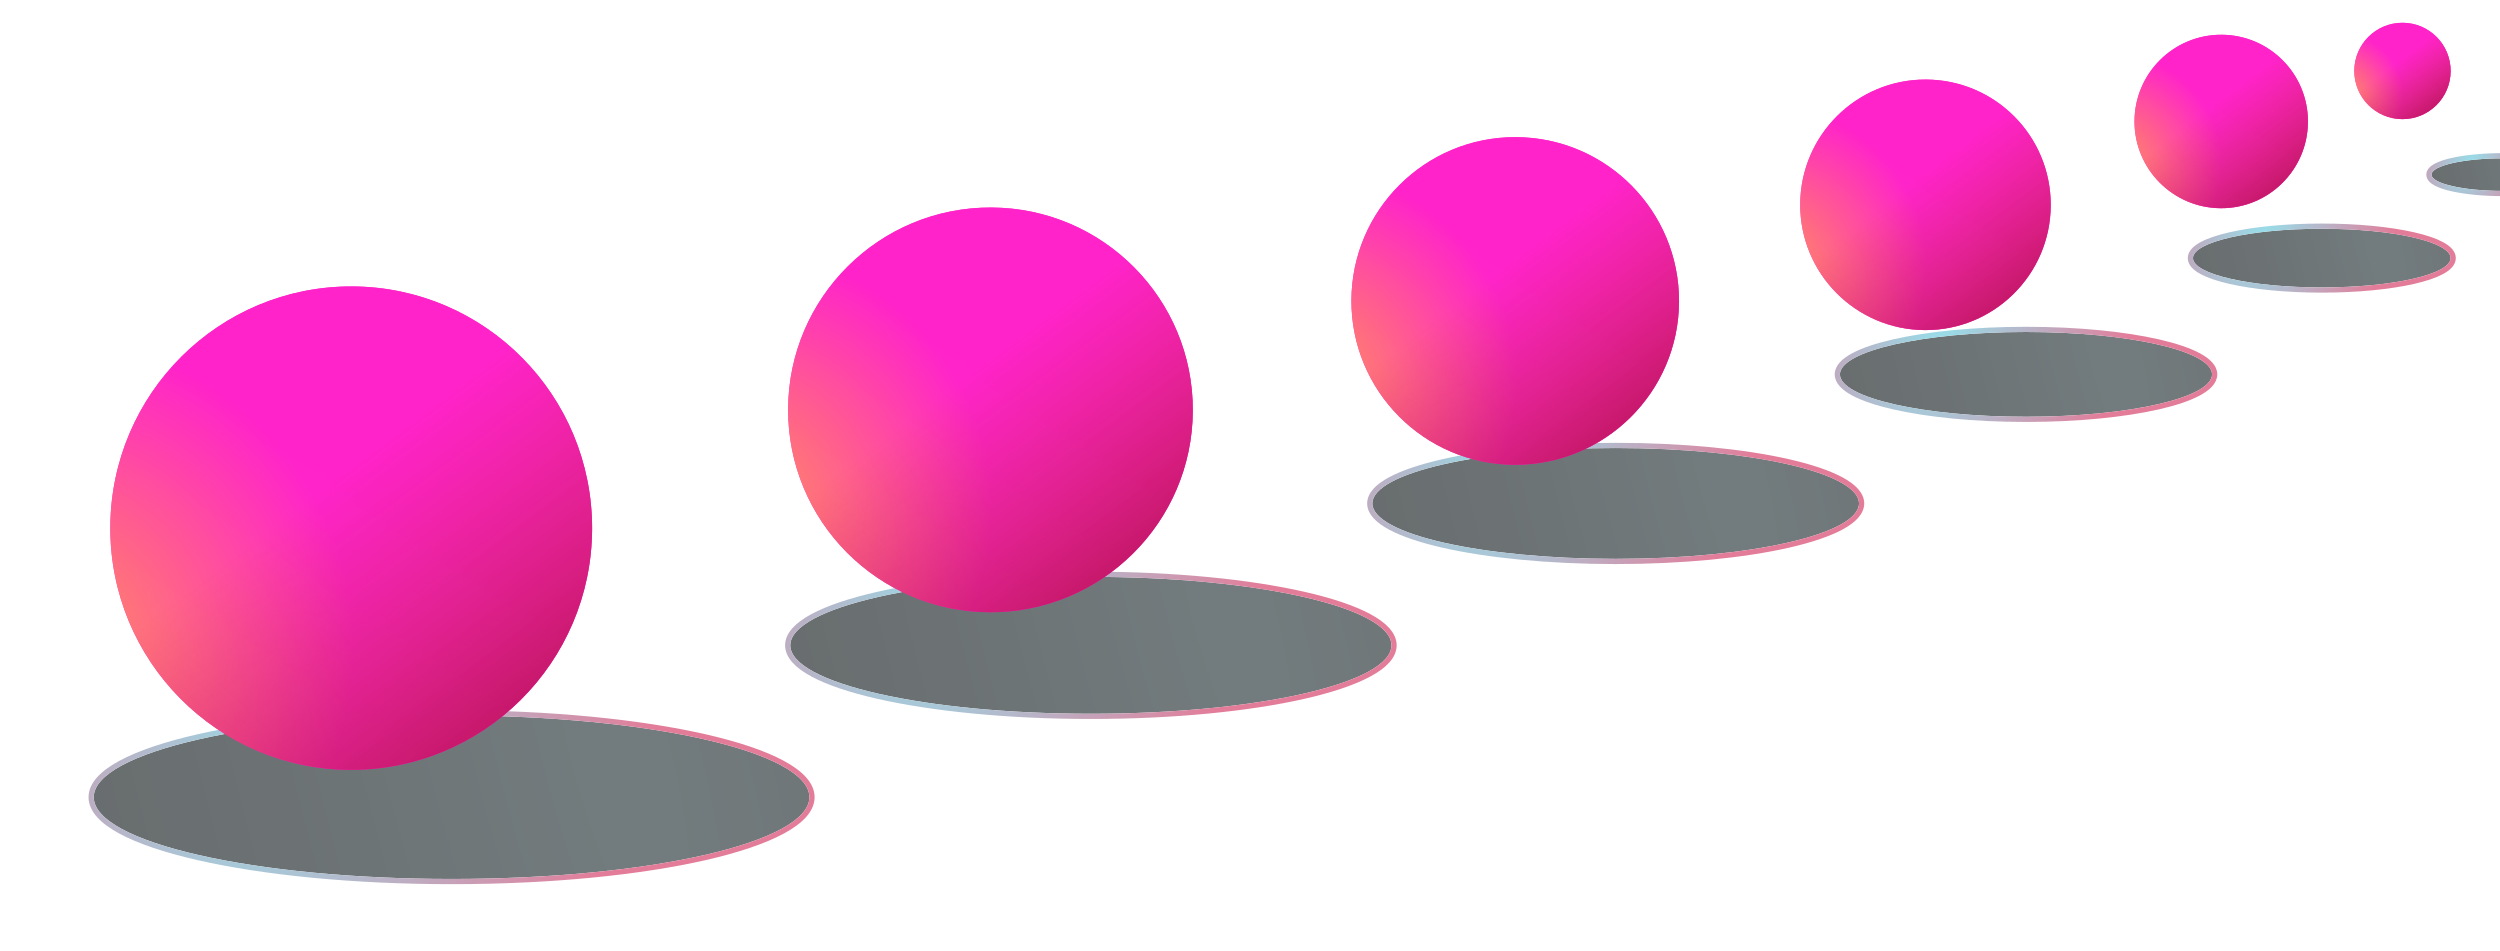<svg width="1440" height="548" viewBox="0 0 1440 548" fill="none" xmlns="http://www.w3.org/2000/svg">
<g opacity="0.626" filter="url(#filter0_dif)">
<ellipse rx="41.221" ry="9.387" transform="matrix(-1 0 0 1 1392.78 71.587)" fill="url(#paint0_radial)"/>
<path d="M1392.78 82.474C1381.32 82.474 1370.9 81.418 1363.3 79.687C1359.51 78.825 1356.34 77.777 1354.09 76.562C1352.96 75.955 1351.99 75.268 1351.28 74.482C1350.56 73.686 1350.06 72.712 1350.06 71.587C1350.06 70.463 1350.56 69.488 1351.28 68.693C1351.99 67.906 1352.96 67.22 1354.09 66.613C1356.34 65.397 1359.51 64.349 1363.3 63.487C1370.9 61.757 1381.32 60.7 1392.78 60.7C1404.24 60.7 1414.66 61.757 1422.26 63.487C1426.05 64.349 1429.21 65.397 1431.47 66.613C1432.6 67.22 1433.57 67.906 1434.28 68.693C1434.99 69.488 1435.5 70.463 1435.5 71.587C1435.5 72.712 1434.99 73.686 1434.28 74.482C1433.57 75.268 1432.6 75.955 1431.47 76.562C1429.21 77.777 1426.05 78.825 1422.26 79.687C1414.66 81.418 1404.24 82.474 1392.78 82.474Z" stroke="url(#paint1_radial)" stroke-width="3"/>
</g>
<g filter="url(#filter1_i)">
<circle r="27.753" transform="matrix(-1 -0.004 -0.004 1 1392.82 47.871)" fill="url(#paint2_linear)"/>
<circle r="27.753" transform="matrix(-1 -0.004 -0.004 1 1392.82 47.871)" fill="url(#paint3_radial)" fill-opacity="0.8"/>
<circle r="27.753" transform="matrix(-1 -0.004 -0.004 1 1392.82 47.871)" fill="url(#paint4_radial)" fill-opacity="0.6"/>
<circle r="27.753" transform="matrix(-1 -0.004 -0.004 1 1392.82 47.871)" fill="url(#paint5_linear)" fill-opacity="0.6"/>
</g>
<g opacity="0.626" filter="url(#filter2_dif)">
<ellipse rx="74.198" ry="16.897" transform="matrix(-1 0 0 1 1288.35 119.664)" fill="url(#paint6_radial)"/>
<path d="M1288.35 138.06C1267.78 138.06 1249.12 136.163 1235.55 133.074C1228.78 131.532 1223.2 129.675 1219.27 127.561C1217.31 126.505 1215.69 125.347 1214.55 124.072C1213.39 122.787 1212.65 121.307 1212.65 119.664C1212.65 118.021 1213.39 116.54 1214.55 115.256C1215.69 113.981 1217.31 112.822 1219.27 111.766C1223.2 109.652 1228.78 107.795 1235.55 106.253C1249.12 103.164 1267.78 101.267 1288.35 101.267C1308.92 101.267 1327.59 103.164 1341.15 106.253C1347.92 107.795 1353.5 109.652 1357.43 111.766C1359.39 112.822 1361.01 113.981 1362.16 115.256C1363.31 116.54 1364.05 118.021 1364.05 119.664C1364.05 121.307 1363.31 122.787 1362.16 124.072C1361.01 125.347 1359.39 126.505 1357.43 127.561C1353.5 129.675 1347.92 131.532 1341.15 133.074C1327.59 136.163 1308.92 138.06 1288.35 138.06Z" stroke="url(#paint7_radial)" stroke-width="3"/>
</g>
<g filter="url(#filter3_i)">
<circle r="49.955" transform="matrix(-1 -0.004 -0.004 1 1288.42 76.974)" fill="url(#paint8_linear)"/>
<circle r="49.955" transform="matrix(-1 -0.004 -0.004 1 1288.42 76.974)" fill="url(#paint9_radial)" fill-opacity="0.8"/>
<circle r="49.955" transform="matrix(-1 -0.004 -0.004 1 1288.42 76.974)" fill="url(#paint10_radial)" fill-opacity="0.6"/>
<circle r="49.955" transform="matrix(-1 -0.004 -0.004 1 1288.42 76.974)" fill="url(#paint11_linear)" fill-opacity="0.6"/>
</g>
<g opacity="0.626" filter="url(#filter4_dif)">
<ellipse rx="107.175" ry="24.406" transform="matrix(-1 0 0 1 1117.97 186.638)" fill="url(#paint12_radial)"/>
<path d="M1117.97 212.544C1088.3 212.544 1061.39 209.806 1041.85 205.358C1032.1 203.137 1024.1 200.471 1018.51 197.459C1015.71 195.953 1013.44 194.323 1011.86 192.559C1010.26 190.786 1009.3 188.799 1009.3 186.638C1009.3 184.476 1010.26 182.49 1011.86 180.717C1013.44 178.952 1015.71 177.323 1018.51 175.817C1024.1 172.805 1032.1 170.139 1041.85 167.918C1061.39 163.469 1088.3 160.732 1117.97 160.732C1147.64 160.732 1174.56 163.469 1194.09 167.918C1203.84 170.139 1211.84 172.805 1217.44 175.817C1220.23 177.323 1222.5 178.952 1224.08 180.717C1225.68 182.49 1226.65 184.476 1226.65 186.638C1226.65 188.799 1225.68 190.786 1224.08 192.559C1222.5 194.323 1220.23 195.953 1217.44 197.459C1211.84 200.471 1203.84 203.137 1194.09 205.358C1174.56 209.806 1147.64 212.544 1117.97 212.544Z" stroke="url(#paint13_radial)" stroke-width="3"/>
</g>
<g filter="url(#filter5_i)">
<circle r="72.157" transform="matrix(-1 -0.004 -0.004 1 1118.07 124.975)" fill="url(#paint14_linear)"/>
<circle r="72.157" transform="matrix(-1 -0.004 -0.004 1 1118.07 124.975)" fill="url(#paint15_radial)" fill-opacity="0.8"/>
<circle r="72.157" transform="matrix(-1 -0.004 -0.004 1 1118.07 124.975)" fill="url(#paint16_radial)" fill-opacity="0.6"/>
<circle r="72.157" transform="matrix(-1 -0.004 -0.004 1 1118.07 124.975)" fill="url(#paint17_linear)" fill-opacity="0.6"/>
</g>
<g opacity="0.626" filter="url(#filter6_dif)">
<ellipse rx="140.152" ry="31.916" transform="matrix(-1 0 0 1 881.636 260.983)" fill="url(#paint18_radial)"/>
<path d="M881.636 294.399C842.857 294.399 807.702 290.821 782.201 285.014C769.462 282.113 759.051 278.638 751.787 274.727C748.156 272.772 745.24 270.671 743.216 268.418C741.183 266.156 739.984 263.663 739.984 260.983C739.984 258.303 741.183 255.81 743.216 253.548C745.24 251.295 748.156 249.194 751.787 247.239C759.051 243.329 769.462 239.854 782.201 236.953C807.702 231.146 842.857 227.567 881.636 227.567C920.416 227.567 955.571 231.146 981.072 236.953C993.81 239.854 1004.22 243.329 1011.49 247.239C1015.12 249.194 1018.03 251.295 1020.06 253.548C1022.09 255.81 1023.29 258.303 1023.29 260.983C1023.29 263.663 1022.09 266.156 1020.06 268.418C1018.03 270.671 1015.12 272.772 1011.49 274.727C1004.22 278.638 993.81 282.113 981.072 285.014C955.571 290.821 920.416 294.399 881.636 294.399Z" stroke="url(#paint19_radial)" stroke-width="3"/>
</g>
<g filter="url(#filter7_i)">
<circle r="94.36" transform="matrix(-1 -0.004 -0.004 1 881.765 180.347)" fill="url(#paint20_linear)"/>
<circle r="94.36" transform="matrix(-1 -0.004 -0.004 1 881.765 180.347)" fill="url(#paint21_radial)" fill-opacity="0.8"/>
<circle r="94.36" transform="matrix(-1 -0.004 -0.004 1 881.765 180.347)" fill="url(#paint22_radial)" fill-opacity="0.6"/>
<circle r="94.36" transform="matrix(-1 -0.004 -0.004 1 881.765 180.347)" fill="url(#paint23_linear)" fill-opacity="0.6"/>
</g>
<g opacity="0.626" filter="url(#filter8_dif)">
<ellipse rx="173.129" ry="39.425" transform="matrix(-1 0 0 1 579.349 342.7)" fill="url(#paint24_radial)"/>
<path d="M579.349 383.625C531.463 383.625 488.064 379.206 456.595 372.04C440.873 368.46 428.046 364.176 419.114 359.366C414.649 356.962 411.085 354.39 408.621 351.648C406.15 348.897 404.72 345.898 404.72 342.7C404.72 339.501 406.15 336.502 408.621 333.751C411.085 331.01 414.649 328.437 419.114 326.033C428.046 321.223 440.873 316.939 456.595 313.359C488.064 306.193 531.463 301.774 579.349 301.774C627.235 301.774 670.634 306.193 702.102 313.359C717.824 316.939 730.651 321.223 739.583 326.033C744.048 328.437 747.612 331.01 750.076 333.751C752.548 336.502 753.978 339.501 753.978 342.7C753.978 345.898 752.548 348.897 750.076 351.648C747.612 354.39 744.048 356.962 739.583 359.366C730.651 364.176 717.824 368.46 702.102 372.04C670.634 379.206 627.235 383.625 579.349 383.625Z" stroke="url(#paint25_radial)" stroke-width="3"/>
</g>
<g filter="url(#filter9_i)">
<circle r="116.562" transform="matrix(-1 -0.004 -0.004 1 579.508 243.09)" fill="url(#paint26_linear)"/>
<circle r="116.562" transform="matrix(-1 -0.004 -0.004 1 579.508 243.09)" fill="url(#paint27_radial)" fill-opacity="0.8"/>
<circle r="116.562" transform="matrix(-1 -0.004 -0.004 1 579.508 243.09)" fill="url(#paint28_radial)" fill-opacity="0.6"/>
<circle r="116.562" transform="matrix(-1 -0.004 -0.004 1 579.508 243.09)" fill="url(#paint29_linear)" fill-opacity="0.6"/>
</g>
<g opacity="0.626" filter="url(#filter10_dif)">
<ellipse rx="206.106" ry="47.092" transform="matrix(-1 0 0 1 211.106 430.188)" fill="url(#paint30_radial)"/>
<path d="M211.106 478.78C154.114 478.78 102.47 473.503 65.033 464.949C46.327 460.675 31.086 455.565 20.484 449.838C15.184 446.975 10.973 443.921 8.07 440.68C5.159 437.429 3.5 433.914 3.5 430.188C3.5 426.462 5.159 422.947 8.07 419.697C10.973 416.456 15.184 413.401 20.484 410.538C31.086 404.812 46.327 399.701 65.033 395.427C102.47 386.874 154.114 381.597 211.106 381.597C268.099 381.597 319.743 386.874 357.179 395.427C375.885 399.701 391.127 404.812 401.728 410.538C407.028 413.401 411.239 416.456 414.142 419.697C417.053 422.947 418.712 426.462 418.712 430.188C418.712 433.914 417.053 437.429 414.142 440.68C411.239 443.921 407.028 446.975 401.728 449.838C391.127 455.565 375.885 460.675 357.179 464.949C319.743 473.503 268.099 478.78 211.106 478.78Z" stroke="url(#paint31_radial)" stroke-width="3"/>
</g>
<g filter="url(#filter11_i)">
<ellipse rx="138.764" ry="139.227" transform="matrix(-1 -0.004 -0.004 1 211.292 311.21)" fill="url(#paint32_linear)"/>
<ellipse rx="138.764" ry="139.227" transform="matrix(-1 -0.004 -0.004 1 211.292 311.21)" fill="url(#paint33_radial)" fill-opacity="0.8"/>
<ellipse rx="138.764" ry="139.227" transform="matrix(-1 -0.004 -0.004 1 211.292 311.21)" fill="url(#paint34_radial)" fill-opacity="0.6"/>
<ellipse rx="138.764" ry="139.227" transform="matrix(-1 -0.004 -0.004 1 211.292 311.21)" fill="url(#paint35_linear)" fill-opacity="0.6"/>
</g>
<defs>
<filter id="filter0_dif" x="1320.56" y="0.2" width="214.442" height="150.774" filterUnits="userSpaceOnUse" color-interpolation-filters="sRGB">
<feFlood flood-opacity="0" result="BackgroundImageFix"/>
<feColorMatrix in="SourceAlpha" type="matrix" values="0 0 0 0 0 0 0 0 0 0 0 0 0 0 0 0 0 0 127 0" result="hardAlpha"/>
<feMorphology radius="10" operator="dilate" in="SourceAlpha" result="effect1_dropShadow"/>
<feOffset dx="35" dy="4"/>
<feGaussianBlur stdDeviation="26.5"/>
<feComposite in2="hardAlpha" operator="out"/>
<feColorMatrix type="matrix" values="0 0 0 0 0.827 0 0 0 0 0.18 0 0 0 0 0.373 0 0 0 0.15 0"/>
<feBlend mode="normal" in2="BackgroundImageFix" result="effect1_dropShadow"/>
<feBlend mode="normal" in="SourceGraphic" in2="effect1_dropShadow" result="shape"/>
<feColorMatrix in="SourceAlpha" type="matrix" values="0 0 0 0 0 0 0 0 0 0 0 0 0 0 0 0 0 0 127 0" result="hardAlpha"/>
<feOffset dx="14" dy="25"/>
<feGaussianBlur stdDeviation="13"/>
<feComposite in2="hardAlpha" operator="arithmetic" k2="-1" k3="1"/>
<feColorMatrix type="matrix" values="0 0 0 0 0.021 0 0 0 0 0.051 0 0 0 0 0.054 0 0 0 1 0"/>
<feBlend mode="normal" in2="shape" result="effect2_innerShadow"/>
<feGaussianBlur stdDeviation="1" result="effect3_foregroundBlur"/>
</filter>
<filter id="filter1_i" x="1356.06" y="13.118" width="64.506" height="62.506" filterUnits="userSpaceOnUse" color-interpolation-filters="sRGB">
<feFlood flood-opacity="0" result="BackgroundImageFix"/>
<feBlend mode="normal" in="SourceGraphic" in2="BackgroundImageFix" result="shape"/>
<feColorMatrix in="SourceAlpha" type="matrix" values="0 0 0 0 0 0 0 0 0 0 0 0 0 0 0 0 0 0 127 0" result="hardAlpha"/>
<feOffset dx="-9" dy="-7"/>
<feGaussianBlur stdDeviation="33"/>
<feComposite in2="hardAlpha" operator="arithmetic" k2="-1" k3="1"/>
<feColorMatrix type="matrix" values="0 0 0 0 0.55 0 0 0 0 0.007 0 0 0 0 0.007 0 0 0 0.37 0"/>
<feBlend mode="normal" in2="shape" result="effect1_innerShadow"/>
</filter>
<filter id="filter2_dif" x="1183.15" y="40.767" width="280.396" height="165.793" filterUnits="userSpaceOnUse" color-interpolation-filters="sRGB">
<feFlood flood-opacity="0" result="BackgroundImageFix"/>
<feColorMatrix in="SourceAlpha" type="matrix" values="0 0 0 0 0 0 0 0 0 0 0 0 0 0 0 0 0 0 127 0" result="hardAlpha"/>
<feMorphology radius="10" operator="dilate" in="SourceAlpha" result="effect1_dropShadow"/>
<feOffset dx="35" dy="4"/>
<feGaussianBlur stdDeviation="26.5"/>
<feComposite in2="hardAlpha" operator="out"/>
<feColorMatrix type="matrix" values="0 0 0 0 0.827 0 0 0 0 0.18 0 0 0 0 0.373 0 0 0 0.15 0"/>
<feBlend mode="normal" in2="BackgroundImageFix" result="effect1_dropShadow"/>
<feBlend mode="normal" in="SourceGraphic" in2="effect1_dropShadow" result="shape"/>
<feColorMatrix in="SourceAlpha" type="matrix" values="0 0 0 0 0 0 0 0 0 0 0 0 0 0 0 0 0 0 127 0" result="hardAlpha"/>
<feOffset dx="14" dy="25"/>
<feGaussianBlur stdDeviation="13"/>
<feComposite in2="hardAlpha" operator="arithmetic" k2="-1" k3="1"/>
<feColorMatrix type="matrix" values="0 0 0 0 0.021 0 0 0 0 0.051 0 0 0 0 0.054 0 0 0 1 0"/>
<feBlend mode="normal" in2="shape" result="effect2_innerShadow"/>
<feGaussianBlur stdDeviation="1" result="effect3_foregroundBlur"/>
</filter>
<filter id="filter3_i" x="1229.46" y="20.019" width="108.91" height="106.91" filterUnits="userSpaceOnUse" color-interpolation-filters="sRGB">
<feFlood flood-opacity="0" result="BackgroundImageFix"/>
<feBlend mode="normal" in="SourceGraphic" in2="BackgroundImageFix" result="shape"/>
<feColorMatrix in="SourceAlpha" type="matrix" values="0 0 0 0 0 0 0 0 0 0 0 0 0 0 0 0 0 0 127 0" result="hardAlpha"/>
<feOffset dx="-9" dy="-7"/>
<feGaussianBlur stdDeviation="33"/>
<feComposite in2="hardAlpha" operator="arithmetic" k2="-1" k3="1"/>
<feColorMatrix type="matrix" values="0 0 0 0 0.55 0 0 0 0 0.007 0 0 0 0 0.007 0 0 0 0.37 0"/>
<feBlend mode="normal" in2="shape" result="effect1_innerShadow"/>
</filter>
<filter id="filter4_dif" x="979.797" y="100.232" width="346.35" height="180.812" filterUnits="userSpaceOnUse" color-interpolation-filters="sRGB">
<feFlood flood-opacity="0" result="BackgroundImageFix"/>
<feColorMatrix in="SourceAlpha" type="matrix" values="0 0 0 0 0 0 0 0 0 0 0 0 0 0 0 0 0 0 127 0" result="hardAlpha"/>
<feMorphology radius="10" operator="dilate" in="SourceAlpha" result="effect1_dropShadow"/>
<feOffset dx="35" dy="4"/>
<feGaussianBlur stdDeviation="26.5"/>
<feComposite in2="hardAlpha" operator="out"/>
<feColorMatrix type="matrix" values="0 0 0 0 0.827 0 0 0 0 0.18 0 0 0 0 0.373 0 0 0 0.15 0"/>
<feBlend mode="normal" in2="BackgroundImageFix" result="effect1_dropShadow"/>
<feBlend mode="normal" in="SourceGraphic" in2="effect1_dropShadow" result="shape"/>
<feColorMatrix in="SourceAlpha" type="matrix" values="0 0 0 0 0 0 0 0 0 0 0 0 0 0 0 0 0 0 127 0" result="hardAlpha"/>
<feOffset dx="14" dy="25"/>
<feGaussianBlur stdDeviation="13"/>
<feComposite in2="hardAlpha" operator="arithmetic" k2="-1" k3="1"/>
<feColorMatrix type="matrix" values="0 0 0 0 0.021 0 0 0 0 0.051 0 0 0 0 0.054 0 0 0 1 0"/>
<feBlend mode="normal" in2="shape" result="effect2_innerShadow"/>
<feGaussianBlur stdDeviation="1" result="effect3_foregroundBlur"/>
</filter>
<filter id="filter5_i" x="1036.91" y="45.818" width="153.314" height="151.315" filterUnits="userSpaceOnUse" color-interpolation-filters="sRGB">
<feFlood flood-opacity="0" result="BackgroundImageFix"/>
<feBlend mode="normal" in="SourceGraphic" in2="BackgroundImageFix" result="shape"/>
<feColorMatrix in="SourceAlpha" type="matrix" values="0 0 0 0 0 0 0 0 0 0 0 0 0 0 0 0 0 0 127 0" result="hardAlpha"/>
<feOffset dx="-9" dy="-7"/>
<feGaussianBlur stdDeviation="33"/>
<feComposite in2="hardAlpha" operator="arithmetic" k2="-1" k3="1"/>
<feColorMatrix type="matrix" values="0 0 0 0 0.55 0 0 0 0 0.007 0 0 0 0 0.007 0 0 0 0.37 0"/>
<feBlend mode="normal" in2="shape" result="effect1_innerShadow"/>
</filter>
<filter id="filter6_dif" x="710.484" y="167.067" width="412.304" height="195.832" filterUnits="userSpaceOnUse" color-interpolation-filters="sRGB">
<feFlood flood-opacity="0" result="BackgroundImageFix"/>
<feColorMatrix in="SourceAlpha" type="matrix" values="0 0 0 0 0 0 0 0 0 0 0 0 0 0 0 0 0 0 127 0" result="hardAlpha"/>
<feMorphology radius="10" operator="dilate" in="SourceAlpha" result="effect1_dropShadow"/>
<feOffset dx="35" dy="4"/>
<feGaussianBlur stdDeviation="26.5"/>
<feComposite in2="hardAlpha" operator="out"/>
<feColorMatrix type="matrix" values="0 0 0 0 0.827 0 0 0 0 0.18 0 0 0 0 0.373 0 0 0 0.15 0"/>
<feBlend mode="normal" in2="BackgroundImageFix" result="effect1_dropShadow"/>
<feBlend mode="normal" in="SourceGraphic" in2="effect1_dropShadow" result="shape"/>
<feColorMatrix in="SourceAlpha" type="matrix" values="0 0 0 0 0 0 0 0 0 0 0 0 0 0 0 0 0 0 127 0" result="hardAlpha"/>
<feOffset dx="14" dy="25"/>
<feGaussianBlur stdDeviation="13"/>
<feComposite in2="hardAlpha" operator="arithmetic" k2="-1" k3="1"/>
<feColorMatrix type="matrix" values="0 0 0 0 0.021 0 0 0 0 0.051 0 0 0 0 0.054 0 0 0 1 0"/>
<feBlend mode="normal" in2="shape" result="effect2_innerShadow"/>
<feGaussianBlur stdDeviation="1" result="effect3_foregroundBlur"/>
</filter>
<filter id="filter7_i" x="778.405" y="78.987" width="197.72" height="195.719" filterUnits="userSpaceOnUse" color-interpolation-filters="sRGB">
<feFlood flood-opacity="0" result="BackgroundImageFix"/>
<feBlend mode="normal" in="SourceGraphic" in2="BackgroundImageFix" result="shape"/>
<feColorMatrix in="SourceAlpha" type="matrix" values="0 0 0 0 0 0 0 0 0 0 0 0 0 0 0 0 0 0 127 0" result="hardAlpha"/>
<feOffset dx="-9" dy="-7"/>
<feGaussianBlur stdDeviation="33"/>
<feComposite in2="hardAlpha" operator="arithmetic" k2="-1" k3="1"/>
<feColorMatrix type="matrix" values="0 0 0 0 0.55 0 0 0 0 0.007 0 0 0 0 0.007 0 0 0 0.37 0"/>
<feBlend mode="normal" in2="shape" result="effect1_innerShadow"/>
</filter>
<filter id="filter8_dif" x="375.22" y="241.274" width="478.258" height="210.851" filterUnits="userSpaceOnUse" color-interpolation-filters="sRGB">
<feFlood flood-opacity="0" result="BackgroundImageFix"/>
<feColorMatrix in="SourceAlpha" type="matrix" values="0 0 0 0 0 0 0 0 0 0 0 0 0 0 0 0 0 0 127 0" result="hardAlpha"/>
<feMorphology radius="10" operator="dilate" in="SourceAlpha" result="effect1_dropShadow"/>
<feOffset dx="35" dy="4"/>
<feGaussianBlur stdDeviation="26.5"/>
<feComposite in2="hardAlpha" operator="out"/>
<feColorMatrix type="matrix" values="0 0 0 0 0.827 0 0 0 0 0.18 0 0 0 0 0.373 0 0 0 0.15 0"/>
<feBlend mode="normal" in2="BackgroundImageFix" result="effect1_dropShadow"/>
<feBlend mode="normal" in="SourceGraphic" in2="effect1_dropShadow" result="shape"/>
<feColorMatrix in="SourceAlpha" type="matrix" values="0 0 0 0 0 0 0 0 0 0 0 0 0 0 0 0 0 0 127 0" result="hardAlpha"/>
<feOffset dx="14" dy="25"/>
<feGaussianBlur stdDeviation="13"/>
<feComposite in2="hardAlpha" operator="arithmetic" k2="-1" k3="1"/>
<feColorMatrix type="matrix" values="0 0 0 0 0.021 0 0 0 0 0.051 0 0 0 0 0.054 0 0 0 1 0"/>
<feBlend mode="normal" in2="shape" result="effect2_innerShadow"/>
<feGaussianBlur stdDeviation="1" result="effect3_foregroundBlur"/>
</filter>
<filter id="filter9_i" x="453.45" y="119.033" width="243.114" height="241.114" filterUnits="userSpaceOnUse" color-interpolation-filters="sRGB">
<feFlood flood-opacity="0" result="BackgroundImageFix"/>
<feBlend mode="normal" in="SourceGraphic" in2="BackgroundImageFix" result="shape"/>
<feColorMatrix in="SourceAlpha" type="matrix" values="0 0 0 0 0 0 0 0 0 0 0 0 0 0 0 0 0 0 127 0" result="hardAlpha"/>
<feOffset dx="-9" dy="-7"/>
<feGaussianBlur stdDeviation="33"/>
<feComposite in2="hardAlpha" operator="arithmetic" k2="-1" k3="1"/>
<feColorMatrix type="matrix" values="0 0 0 0 0.55 0 0 0 0 0.007 0 0 0 0 0.007 0 0 0 0.37 0"/>
<feBlend mode="normal" in2="shape" result="effect1_innerShadow"/>
</filter>
<filter id="filter10_dif" x="-26" y="321.097" width="544.211" height="226.183" filterUnits="userSpaceOnUse" color-interpolation-filters="sRGB">
<feFlood flood-opacity="0" result="BackgroundImageFix"/>
<feColorMatrix in="SourceAlpha" type="matrix" values="0 0 0 0 0 0 0 0 0 0 0 0 0 0 0 0 0 0 127 0" result="hardAlpha"/>
<feMorphology radius="10" operator="dilate" in="SourceAlpha" result="effect1_dropShadow"/>
<feOffset dx="35" dy="4"/>
<feGaussianBlur stdDeviation="26.5"/>
<feComposite in2="hardAlpha" operator="out"/>
<feColorMatrix type="matrix" values="0 0 0 0 0.827 0 0 0 0 0.18 0 0 0 0 0.373 0 0 0 0.15 0"/>
<feBlend mode="normal" in2="BackgroundImageFix" result="effect1_dropShadow"/>
<feBlend mode="normal" in="SourceGraphic" in2="effect1_dropShadow" result="shape"/>
<feColorMatrix in="SourceAlpha" type="matrix" values="0 0 0 0 0 0 0 0 0 0 0 0 0 0 0 0 0 0 127 0" result="hardAlpha"/>
<feOffset dx="14" dy="25"/>
<feGaussianBlur stdDeviation="13"/>
<feComposite in2="hardAlpha" operator="arithmetic" k2="-1" k3="1"/>
<feColorMatrix type="matrix" values="0 0 0 0 0.021 0 0 0 0 0.051 0 0 0 0 0.054 0 0 0 1 0"/>
<feBlend mode="normal" in2="shape" result="effect2_innerShadow"/>
<feGaussianBlur stdDeviation="1" result="effect3_foregroundBlur"/>
</filter>
<filter id="filter11_i" x="63.528" y="164.982" width="286.529" height="285.455" filterUnits="userSpaceOnUse" color-interpolation-filters="sRGB">
<feFlood flood-opacity="0" result="BackgroundImageFix"/>
<feBlend mode="normal" in="SourceGraphic" in2="BackgroundImageFix" result="shape"/>
<feColorMatrix in="SourceAlpha" type="matrix" values="0 0 0 0 0 0 0 0 0 0 0 0 0 0 0 0 0 0 127 0" result="hardAlpha"/>
<feOffset dx="-9" dy="-7"/>
<feGaussianBlur stdDeviation="33"/>
<feComposite in2="hardAlpha" operator="arithmetic" k2="-1" k3="1"/>
<feColorMatrix type="matrix" values="0 0 0 0 0.55 0 0 0 0 0.007 0 0 0 0 0.007 0 0 0 0.37 0"/>
<feBlend mode="normal" in2="shape" result="effect1_innerShadow"/>
</filter>
<radialGradient id="paint0_radial" cx="0" cy="0" r="1" gradientUnits="userSpaceOnUse" gradientTransform="translate(-19.465 -4.981) rotate(14.314) scale(117.778 520.934)">
<stop stop-color="#1F2E32"/>
<stop offset="1"/>
</radialGradient>
<radialGradient id="paint1_radial" cx="0" cy="0" r="1" gradientUnits="userSpaceOnUse" gradientTransform="translate(1373.48 65.986) rotate(29.369) scale(39.155 59.17)">
<stop stop-color="#56CFE1"/>
<stop offset="1" stop-color="#D22E5D"/>
</radialGradient>
<linearGradient id="paint2_linear" x1="51.029" y1="62.071" x2="1.791" y2="-12.534" gradientUnits="userSpaceOnUse">
<stop stop-color="#FF31C5"/>
<stop offset="1" stop-color="#FF04B0"/>
</linearGradient>
<radialGradient id="paint3_radial" cx="0" cy="0" r="1" gradientUnits="userSpaceOnUse" gradientTransform="translate(35.557 13.858) rotate(121.734) scale(42.894)">
<stop stop-color="#FFB340"/>
<stop offset="0" stop-color="#FFB340"/>
<stop offset="0.839" stop-color="#FF2AD0"/>
</radialGradient>
<radialGradient id="paint4_radial" cx="0" cy="0" r="1" gradientUnits="userSpaceOnUse" gradientTransform="translate(48.941 57.296) rotate(-138.906) scale(52.665)">
<stop stop-color="#FF2A90"/>
<stop offset="0.323" stop-color="#FF2AB7" stop-opacity="0.828"/>
<stop offset="1" stop-color="#FF2AB7" stop-opacity="0"/>
</radialGradient>
<linearGradient id="paint5_linear" x1="7.759" y1="52.522" x2="33.654" y2="18.267" gradientUnits="userSpaceOnUse">
<stop stop-color="#7C0000"/>
<stop offset="1" stop-color="#AD2E00" stop-opacity="0"/>
</linearGradient>
<radialGradient id="paint6_radial" cx="0" cy="0" r="1" gradientUnits="userSpaceOnUse" gradientTransform="translate(-35.038 -8.966) rotate(14.314) scale(212 937.681)">
<stop stop-color="#1F2E32"/>
<stop offset="1"/>
</radialGradient>
<radialGradient id="paint7_radial" cx="0" cy="0" r="1" gradientUnits="userSpaceOnUse" gradientTransform="translate(1253.61 109.582) rotate(29.369) scale(70.478 106.505)">
<stop stop-color="#56CFE1"/>
<stop offset="1" stop-color="#D22E5D"/>
</radialGradient>
<linearGradient id="paint8_linear" x1="91.853" y1="111.728" x2="3.223" y2="-22.56" gradientUnits="userSpaceOnUse">
<stop stop-color="#FF31C5"/>
<stop offset="1" stop-color="#FF04B0"/>
</linearGradient>
<radialGradient id="paint9_radial" cx="0" cy="0" r="1" gradientUnits="userSpaceOnUse" gradientTransform="translate(64.002 24.945) rotate(121.734) scale(77.209)">
<stop stop-color="#FFB340"/>
<stop offset="0" stop-color="#FFB340"/>
<stop offset="0.839" stop-color="#FF2AD0"/>
</radialGradient>
<radialGradient id="paint10_radial" cx="0" cy="0" r="1" gradientUnits="userSpaceOnUse" gradientTransform="translate(88.093 103.133) rotate(-138.906) scale(94.796)">
<stop stop-color="#FF2A90"/>
<stop offset="0.323" stop-color="#FF2AB7" stop-opacity="0.828"/>
<stop offset="1" stop-color="#FF2AB7" stop-opacity="0"/>
</radialGradient>
<linearGradient id="paint11_linear" x1="13.966" y1="94.539" x2="60.576" y2="32.881" gradientUnits="userSpaceOnUse">
<stop stop-color="#7C0000"/>
<stop offset="1" stop-color="#AD2E00" stop-opacity="0"/>
</linearGradient>
<radialGradient id="paint12_radial" cx="0" cy="0" r="1" gradientUnits="userSpaceOnUse" gradientTransform="translate(-50.61 -12.95) rotate(14.314) scale(306.223 1354.43)">
<stop stop-color="#1F2E32"/>
<stop offset="1"/>
</radialGradient>
<radialGradient id="paint13_radial" cx="0" cy="0" r="1" gradientUnits="userSpaceOnUse" gradientTransform="translate(1067.79 172.076) rotate(29.369) scale(101.802 153.841)">
<stop stop-color="#56CFE1"/>
<stop offset="1" stop-color="#D22E5D"/>
</radialGradient>
<linearGradient id="paint14_linear" x1="132.677" y1="161.384" x2="4.655" y2="-32.587" gradientUnits="userSpaceOnUse">
<stop stop-color="#FF31C5"/>
<stop offset="1" stop-color="#FF04B0"/>
</linearGradient>
<radialGradient id="paint15_radial" cx="0" cy="0" r="1" gradientUnits="userSpaceOnUse" gradientTransform="translate(92.447 36.031) rotate(121.734) scale(111.524)">
<stop stop-color="#FFB340"/>
<stop offset="0" stop-color="#FFB340"/>
<stop offset="0.839" stop-color="#FF2AD0"/>
</radialGradient>
<radialGradient id="paint16_radial" cx="0" cy="0" r="1" gradientUnits="userSpaceOnUse" gradientTransform="translate(127.245 148.97) rotate(-138.906) scale(136.928)">
<stop stop-color="#FF2A90"/>
<stop offset="0.323" stop-color="#FF2AB7" stop-opacity="0.828"/>
<stop offset="1" stop-color="#FF2AB7" stop-opacity="0"/>
</radialGradient>
<linearGradient id="paint17_linear" x1="20.173" y1="136.556" x2="87.499" y2="47.495" gradientUnits="userSpaceOnUse">
<stop stop-color="#7C0000"/>
<stop offset="1" stop-color="#AD2E00" stop-opacity="0"/>
</linearGradient>
<radialGradient id="paint18_radial" cx="0" cy="0" r="1" gradientUnits="userSpaceOnUse" gradientTransform="translate(-66.183 -16.935) rotate(14.314) scale(400.445 1771.18)">
<stop stop-color="#1F2E32"/>
<stop offset="1"/>
</radialGradient>
<radialGradient id="paint19_radial" cx="0" cy="0" r="1" gradientUnits="userSpaceOnUse" gradientTransform="translate(816.009 241.94) rotate(29.369) scale(133.126 201.177)">
<stop stop-color="#56CFE1"/>
<stop offset="1" stop-color="#D22E5D"/>
</radialGradient>
<linearGradient id="paint20_linear" x1="173.5" y1="211.041" x2="6.088" y2="-42.614" gradientUnits="userSpaceOnUse">
<stop stop-color="#FF31C5"/>
<stop offset="1" stop-color="#FF04B0"/>
</linearGradient>
<radialGradient id="paint21_radial" cx="0" cy="0" r="1" gradientUnits="userSpaceOnUse" gradientTransform="translate(120.893 47.118) rotate(121.734) scale(145.839)">
<stop stop-color="#FFB340"/>
<stop offset="0" stop-color="#FFB340"/>
<stop offset="0.839" stop-color="#FF2AD0"/>
</radialGradient>
<radialGradient id="paint22_radial" cx="0" cy="0" r="1" gradientUnits="userSpaceOnUse" gradientTransform="translate(166.398 194.807) rotate(-138.906) scale(179.06)">
<stop stop-color="#FF2A90"/>
<stop offset="0.323" stop-color="#FF2AB7" stop-opacity="0.828"/>
<stop offset="1" stop-color="#FF2AB7" stop-opacity="0"/>
</radialGradient>
<linearGradient id="paint23_linear" x1="26.38" y1="178.573" x2="114.422" y2="62.109" gradientUnits="userSpaceOnUse">
<stop stop-color="#7C0000"/>
<stop offset="1" stop-color="#AD2E00" stop-opacity="0"/>
</linearGradient>
<radialGradient id="paint24_radial" cx="0" cy="0" r="1" gradientUnits="userSpaceOnUse" gradientTransform="translate(-81.755 -20.92) rotate(14.314) scale(494.667 2187.92)">
<stop stop-color="#1F2E32"/>
<stop offset="1"/>
</radialGradient>
<radialGradient id="paint25_radial" cx="0" cy="0" r="1" gradientUnits="userSpaceOnUse" gradientTransform="translate(498.28 319.176) rotate(29.369) scale(164.45 248.512)">
<stop stop-color="#56CFE1"/>
<stop offset="1" stop-color="#D22E5D"/>
</radialGradient>
<linearGradient id="paint26_linear" x1="214.324" y1="260.698" x2="7.52" y2="-52.641" gradientUnits="userSpaceOnUse">
<stop stop-color="#FF31C5"/>
<stop offset="1" stop-color="#FF04B0"/>
</linearGradient>
<radialGradient id="paint27_radial" cx="0" cy="0" r="1" gradientUnits="userSpaceOnUse" gradientTransform="translate(149.338 58.204) rotate(121.734) scale(180.154)">
<stop stop-color="#FFB340"/>
<stop offset="0" stop-color="#FFB340"/>
<stop offset="0.839" stop-color="#FF2AD0"/>
</radialGradient>
<radialGradient id="paint28_radial" cx="0" cy="0" r="1" gradientUnits="userSpaceOnUse" gradientTransform="translate(205.55 240.644) rotate(-138.906) scale(221.191)">
<stop stop-color="#FF2A90"/>
<stop offset="0.323" stop-color="#FF2AB7" stop-opacity="0.828"/>
<stop offset="1" stop-color="#FF2AB7" stop-opacity="0"/>
</radialGradient>
<linearGradient id="paint29_linear" x1="32.587" y1="220.59" x2="141.345" y2="76.723" gradientUnits="userSpaceOnUse">
<stop stop-color="#7C0000"/>
<stop offset="1" stop-color="#AD2E00" stop-opacity="0"/>
</linearGradient>
<radialGradient id="paint30_radial" cx="0" cy="0" r="1" gradientUnits="userSpaceOnUse" gradientTransform="translate(-97.328 -24.987) rotate(14.36) scale(589.01 2612.83)">
<stop stop-color="#1F2E32"/>
<stop offset="1"/>
</radialGradient>
<radialGradient id="paint31_radial" cx="0" cy="0" r="1" gradientUnits="userSpaceOnUse" gradientTransform="translate(114.596 402.091) rotate(29.451) scale(195.931 296.597)">
<stop stop-color="#56CFE1"/>
<stop offset="1" stop-color="#D22E5D"/>
</radialGradient>
<linearGradient id="paint32_linear" x1="255.147" y1="311.39" x2="7.808" y2="-62.119" gradientUnits="userSpaceOnUse">
<stop stop-color="#FF31C5"/>
<stop offset="1" stop-color="#FF04B0"/>
</linearGradient>
<radialGradient id="paint33_radial" cx="0" cy="0" r="1" gradientUnits="userSpaceOnUse" gradientTransform="translate(177.783 69.522) rotate(121.649) scale(214.987 214.666)">
<stop stop-color="#FFB340"/>
<stop offset="0" stop-color="#FFB340"/>
<stop offset="0.839" stop-color="#FF2AD0"/>
</radialGradient>
<radialGradient id="paint34_radial" cx="0" cy="0" r="1" gradientUnits="userSpaceOnUse" gradientTransform="translate(244.703 287.437) rotate(-138.811) scale(263.703 263.821)">
<stop stop-color="#FF2A90"/>
<stop offset="0.323" stop-color="#FF2AB7" stop-opacity="0.828"/>
<stop offset="1" stop-color="#FF2AB7" stop-opacity="0"/>
</radialGradient>
<linearGradient id="paint35_linear" x1="38.794" y1="263.484" x2="168.817" y2="92.058" gradientUnits="userSpaceOnUse">
<stop stop-color="#7C0000"/>
<stop offset="1" stop-color="#AD2E00" stop-opacity="0"/>
</linearGradient>
</defs>
</svg>

